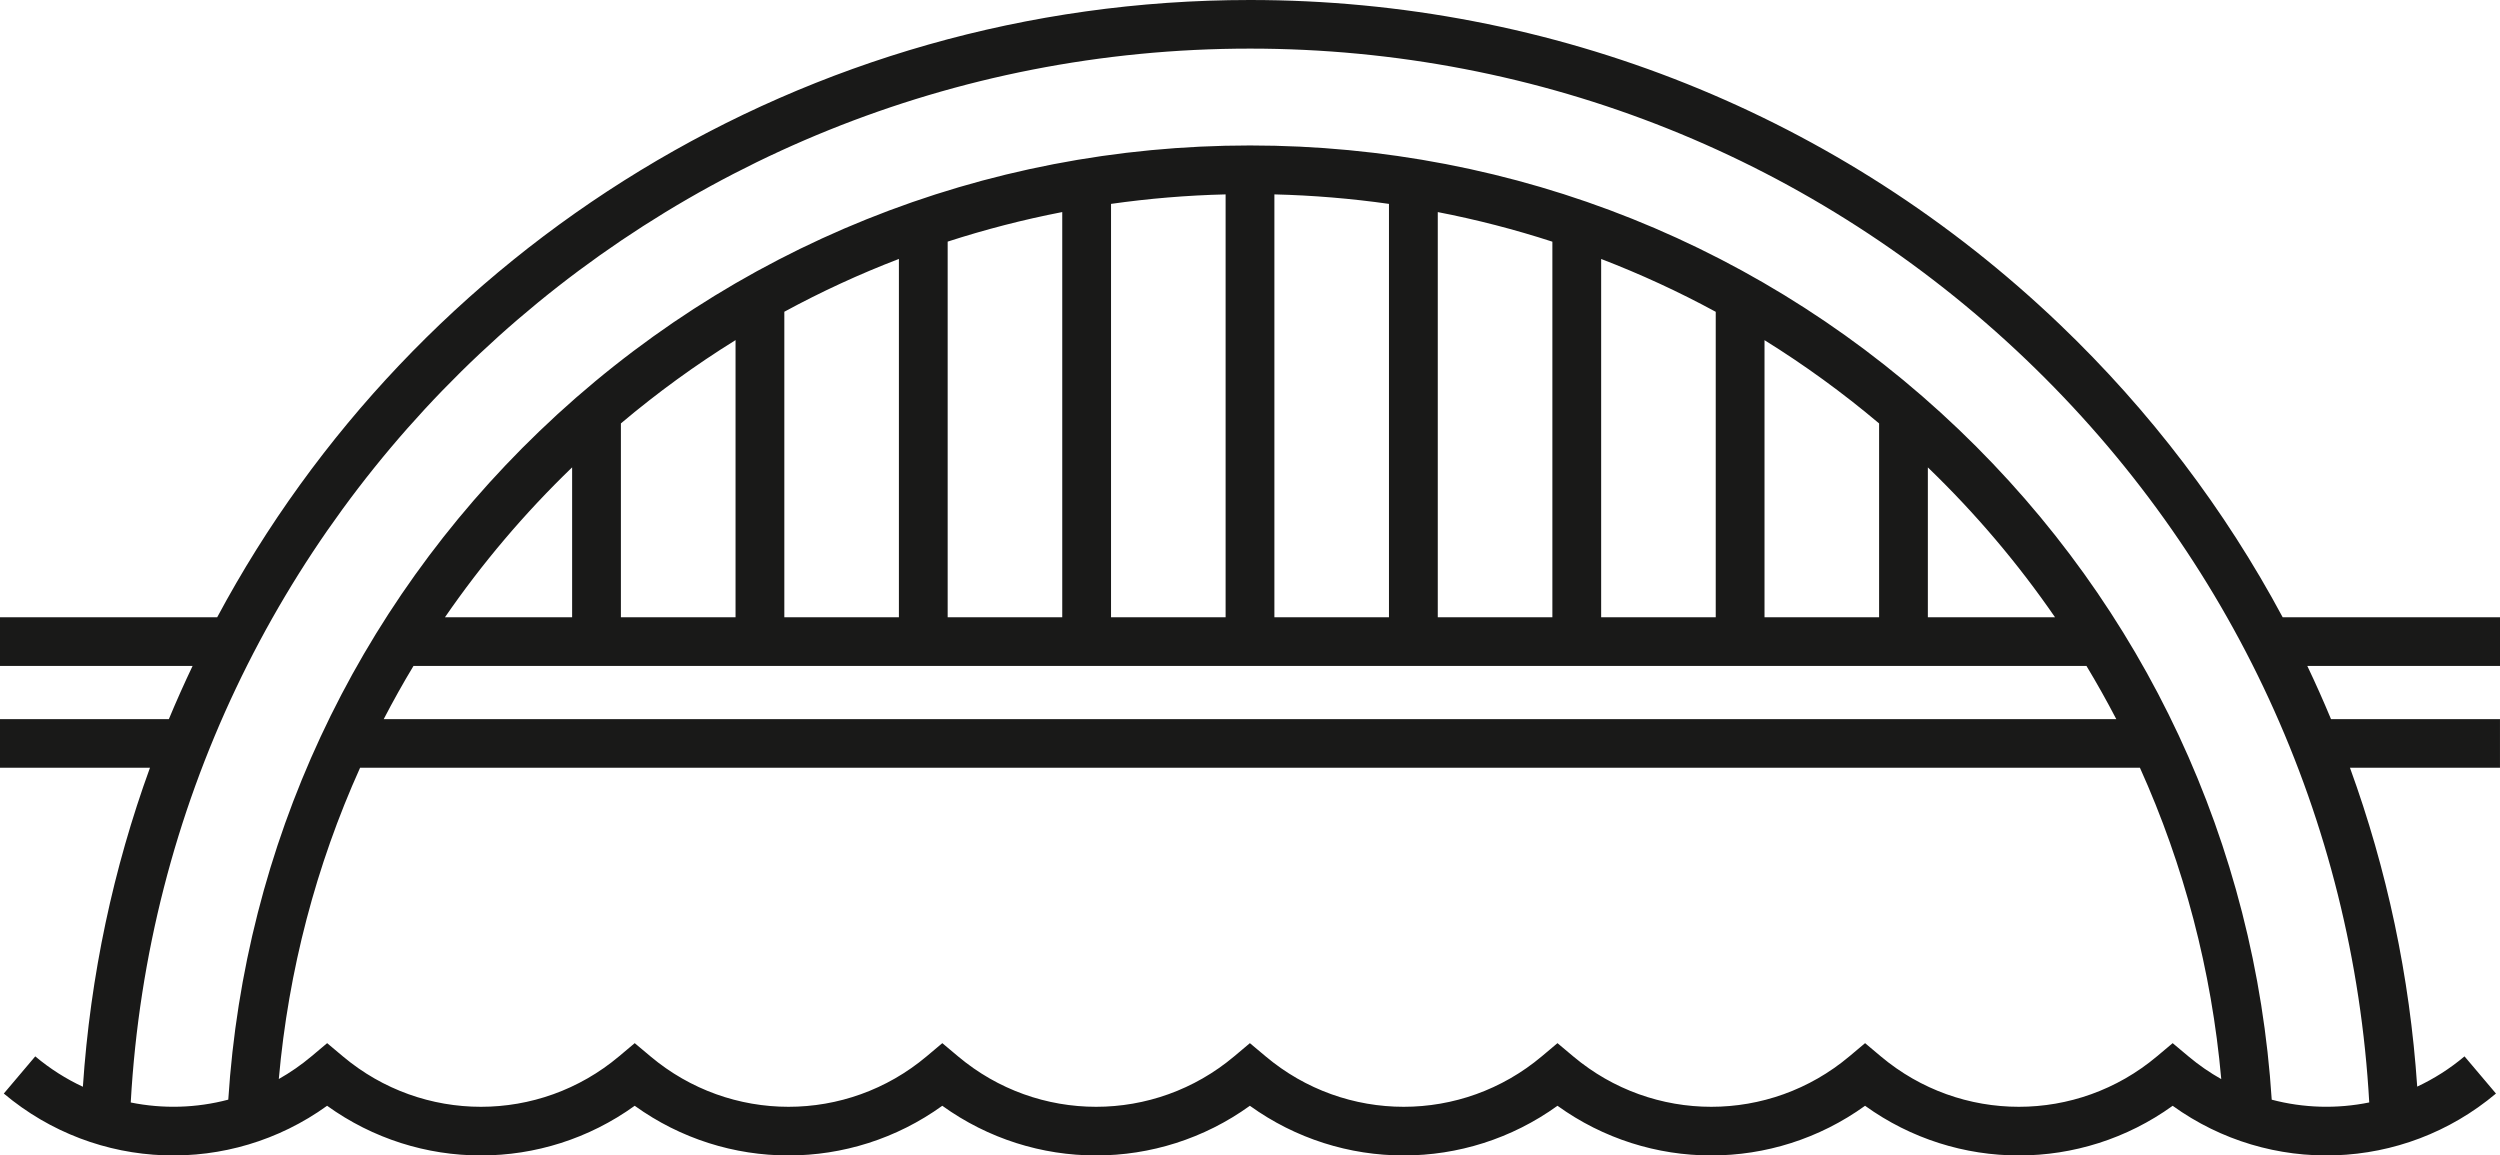 <svg width="119" height="55" viewBox="0 0 119 55" fill="none" xmlns="http://www.w3.org/2000/svg">
<path d="M119 31.697V29.383H108.656C105.915 24.267 102.353 19.562 98.047 15.444C87.63 5.485 73.941 0 59.5 0C38.278 0 19.728 11.839 10.338 29.383H0V31.697H9.168C8.772 32.53 8.394 33.374 8.038 34.23H0V36.544H7.139C5.4 41.326 4.301 46.421 3.945 51.73C3.145 51.356 2.382 50.875 1.678 50.283L0.181 52.053C4.612 55.777 10.941 55.972 15.57 52.635C19.945 55.788 25.837 55.788 30.212 52.635C34.587 55.788 40.478 55.788 44.853 52.635C49.228 55.788 55.12 55.788 59.494 52.635C63.869 55.788 69.761 55.788 74.136 52.635C78.51 55.788 84.402 55.788 88.777 52.635C90.965 54.212 93.531 55 96.098 55C98.664 55 101.231 54.212 103.419 52.636C108.048 55.971 114.376 55.777 118.808 52.053L117.311 50.283C116.611 50.872 115.853 51.351 115.059 51.723C114.706 46.482 113.619 41.383 111.858 36.544H118.999V34.23H110.956C110.601 33.376 110.225 32.532 109.827 31.697H119ZM103.419 49.654L102.67 50.283C98.862 53.484 93.334 53.484 89.526 50.283L88.778 49.654L88.029 50.283C84.221 53.484 78.693 53.484 74.885 50.283L74.136 49.654L73.388 50.283C69.58 53.484 64.052 53.484 60.244 50.283L59.495 49.654L58.747 50.283C54.939 53.484 49.411 53.484 45.603 50.283L44.854 49.654L44.106 50.283C40.298 53.484 34.77 53.484 30.962 50.283L30.213 49.654L29.465 50.283C25.657 53.484 20.129 53.484 16.321 50.283L15.572 49.654L14.824 50.283C14.332 50.696 13.812 51.055 13.271 51.361C13.73 46.19 15.045 41.193 17.141 36.543H101.86C103.956 41.195 105.273 46.193 105.732 51.366C105.187 51.059 104.663 50.698 104.169 50.283L103.419 49.654ZM91.766 22.248C94.042 24.441 96.064 26.832 97.82 29.383H91.766V22.248ZM89.445 29.383H83.991V16.192C85.891 17.372 87.714 18.695 89.445 20.155V29.383ZM81.669 29.383H76.215V12.327C78.084 13.046 79.906 13.884 81.669 14.842V29.383ZM73.893 29.383H68.438V10.095C70.289 10.454 72.11 10.925 73.893 11.504V29.383ZM66.115 29.383H60.661V9.253C62.498 9.298 64.319 9.45 66.115 9.705V29.383ZM58.339 29.383H52.885V9.705C54.681 9.45 56.502 9.297 58.339 9.253V29.383ZM50.563 29.383H45.109V11.501C46.892 10.924 48.712 10.453 50.563 10.094V29.383ZM42.788 29.383H37.334V14.839C39.097 13.882 40.918 13.043 42.788 12.325V29.383ZM35.012 29.383H29.555V20.154C31.287 18.693 33.11 17.369 35.012 16.189V29.383ZM27.233 29.383H21.179C22.935 26.833 24.957 24.44 27.233 22.246V29.383ZM19.683 31.697H99.315C99.815 32.527 100.289 33.372 100.735 34.23H18.265C18.711 33.372 19.182 32.527 19.683 31.697ZM108.134 52.345C107.354 40.206 102.091 28.913 93.243 20.449C84.125 11.727 72.142 6.924 59.5 6.924C46.814 6.924 34.801 11.756 25.672 20.53C16.871 28.989 11.643 40.245 10.866 52.343C9.347 52.745 7.757 52.789 6.223 52.478C7.802 24.334 31.167 2.314 59.5 2.314C73.339 2.314 86.457 7.57 96.44 17.114C106.237 26.481 112.021 39.018 112.776 52.476C111.242 52.789 109.652 52.746 108.134 52.345Z" fill="#191918"/>
</svg>

